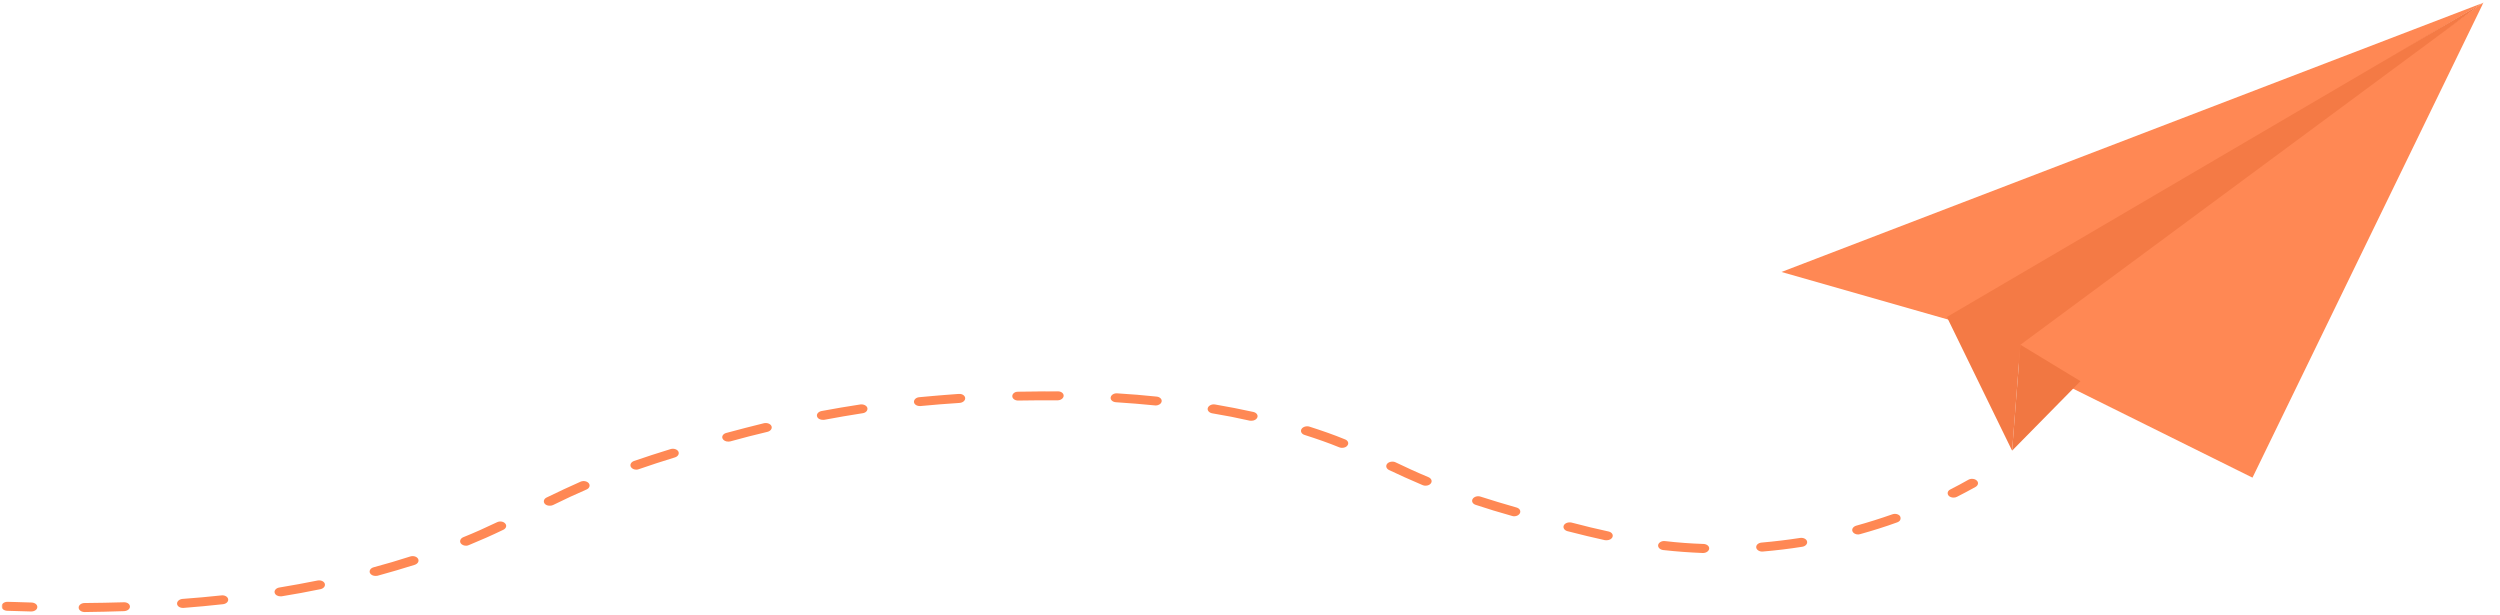 <svg width="1277" height="314" viewBox="0 0 1277 314" fill="none" xmlns="http://www.w3.org/2000/svg">
<path d="M998.018 254.166C998.573 254.147 999.115 254.049 999.617 253.767C1002.8 252.182 1005.98 250.45 1009.1 248.721C1010.47 247.965 1010.78 246.476 1009.78 245.521C1008.79 244.506 1006.88 244.279 1005.51 245.028C1002.47 246.754 999.367 248.417 996.249 250C994.827 250.678 994.451 252.09 995.36 253.193C995.974 253.889 996.98 254.2 998.018 254.166Z" fill="#FF8854"/>
<mask id="mask0_1641_128" style="mask-type:luminance" maskUnits="userSpaceOnUse" x="35" y="184" width="937" height="130">
<path d="M35.929 215.922L968.549 184.691L971.826 282.533L39.206 313.764L35.929 215.922Z" fill="white"/>
</mask>
<g mask="url(#mask0_1641_128)">
<path d="M540.339 204.483C541.941 204.429 543.263 203.397 543.311 202.188C543.374 200.912 542.044 199.889 540.353 199.886C533.911 199.81 527.473 199.886 520.112 199.987C518.423 200.043 517.057 201.091 517.082 202.363C517.08 203.637 518.471 204.658 520.161 204.601C527.46 204.496 533.81 204.429 540.163 204.489C540.234 204.486 540.269 204.485 540.339 204.483ZM469.979 207.409C470.067 207.406 470.173 207.403 470.261 207.4C476.846 206.748 483.542 206.252 490.152 205.812C491.84 205.689 493.115 204.585 493.011 203.315C492.906 202.025 491.457 201.092 489.769 201.209C483.045 201.659 476.272 202.237 469.581 202.886C467.885 203.009 466.7 204.196 466.866 205.464C467.056 206.665 468.422 207.461 469.979 207.409ZM590.422 207.13C591.856 207.082 593.124 206.257 593.359 205.121C593.618 203.906 592.477 202.737 590.816 202.58C584.229 201.879 577.454 201.33 570.692 200.919C569.013 200.77 567.522 201.742 567.327 203.022C567.158 204.294 568.384 205.387 570.078 205.47C576.743 205.883 583.387 206.443 589.865 207.082C590.061 207.142 590.228 207.136 590.422 207.13ZM420.415 214.461C420.6 214.455 420.82 214.447 421.031 214.44C427.509 213.222 434.096 212.079 440.608 211.079C442.258 210.897 443.353 209.654 443.055 208.39C442.768 207.193 441.147 206.385 439.506 206.586C432.906 207.583 426.231 208.728 419.647 209.95C418.011 210.277 416.969 211.519 417.353 212.72C417.681 213.836 418.998 214.508 420.415 214.461ZM639.382 214.921C640.658 214.879 641.818 214.263 642.234 213.267C642.739 212.043 641.834 210.8 640.227 210.423C633.828 209.012 627.248 207.74 620.665 206.608C619.025 206.311 617.353 207.15 616.954 208.37C616.545 209.591 617.565 210.83 619.204 211.127C625.653 212.184 632.136 213.459 638.412 214.887C638.731 214.943 639.065 214.932 639.382 214.921ZM372.062 225.571C372.352 225.561 372.678 225.55 372.966 225.481C379.469 223.685 385.705 222.063 392.033 220.578C393.649 220.172 394.557 218.875 394.077 217.677C393.588 216.487 391.892 215.847 390.273 216.167C383.886 217.734 377.571 219.364 370.997 221.143C369.407 221.541 368.535 222.864 369.086 224.032C369.541 225.019 370.768 225.614 372.062 225.571ZM325.147 239.902C325.551 239.889 325.928 239.81 326.327 239.651C332.1 237.614 338.306 235.641 344.758 233.641C346.328 233.164 347.11 231.798 346.498 230.612C345.888 229.505 344.115 228.908 342.546 229.391C336.006 231.394 329.723 233.448 323.836 235.476C322.312 236.031 321.592 237.395 322.292 238.579C322.805 239.424 323.967 239.942 325.147 239.902ZM685.698 228.751C686.728 228.716 687.755 228.33 688.283 227.53C689.11 226.441 688.578 225.039 687.096 224.452C681.209 222.03 675.211 219.956 668.817 217.908C667.278 217.456 665.474 218.02 664.79 219.177C664.133 220.327 664.831 221.716 666.397 222.174C672.604 224.162 678.406 226.163 684.14 228.511C684.631 228.72 685.162 228.768 685.698 228.751ZM280.94 258.315C281.468 258.297 281.994 258.22 282.488 257.978C288.659 254.939 294.081 252.423 299.595 250.043C301.072 249.423 301.596 247.986 300.776 246.886C299.937 245.787 298.084 245.418 296.597 246.025C291.007 248.487 285.482 251.086 279.206 254.128C277.793 254.812 277.356 256.24 278.283 257.343C278.87 258.039 279.902 258.35 280.94 258.315ZM728.288 248.09C729.309 248.056 730.309 247.677 730.857 246.943C731.71 245.846 731.214 244.45 729.756 243.783C723.314 241.1 717.81 238.519 712.832 236.139C711.418 235.47 709.518 235.825 708.601 236.838C707.669 237.937 708.068 239.336 709.475 240.071C714.533 242.462 720.116 245.028 726.675 247.799C727.185 248.047 727.742 248.108 728.288 248.09ZM238.15 278.756C238.616 278.74 239.071 278.645 239.513 278.425C245.362 276.034 250.953 273.572 257.126 270.599C258.539 269.915 259.002 268.481 258.095 267.45C257.212 266.345 255.344 266.063 253.905 266.748C247.861 269.636 242.376 272.095 236.648 274.402C235.162 275.022 234.602 276.454 235.379 277.562C235.933 278.319 237.024 278.793 238.15 278.756ZM773.581 263.718C774.787 263.677 775.886 263.083 776.341 262.212C776.978 260.984 776.221 259.67 774.638 259.232C768.18 257.379 761.996 255.537 756.278 253.679C754.736 253.153 752.914 253.712 752.23 254.875C751.529 256.026 752.208 257.357 753.731 257.863C759.558 259.803 765.824 261.722 772.386 263.552C772.77 263.685 773.203 263.73 773.581 263.718ZM191.95 294.184C192.249 294.174 192.566 294.164 192.854 294.094C199.279 292.32 205.674 290.468 211.88 288.496C213.448 287.946 214.188 286.635 213.558 285.462C212.92 284.276 211.149 283.765 209.571 284.243C203.479 286.217 197.189 288.066 190.894 289.756C189.296 290.174 188.432 291.47 188.976 292.725C189.412 293.632 190.639 294.228 191.95 294.184ZM820.805 275.958C822.081 275.915 823.268 275.318 823.656 274.304C824.162 273.093 823.257 271.837 821.633 271.48C815.856 270.241 809.684 268.763 802.742 266.926C801.136 266.569 799.386 267.184 798.808 268.344C798.232 269.557 799.043 270.883 800.643 271.32C807.672 273.141 813.942 274.629 819.835 275.931C820.154 275.98 820.488 275.968 820.805 275.958ZM949.245 273.01C949.562 272.999 949.859 272.923 950.173 272.833C956.527 271.061 962.901 269.084 969.115 266.813C970.638 266.265 971.315 264.909 970.625 263.785C969.926 262.614 968.114 262.171 966.564 262.727C960.539 264.839 954.332 266.811 948.161 268.516C946.574 268.994 945.728 270.296 946.27 271.484C946.725 272.457 947.952 273.053 949.245 273.01ZM143.362 304.606C143.529 304.6 143.723 304.593 143.89 304.588C150.567 303.509 157.222 302.298 163.678 300.954C165.314 300.614 166.312 299.374 165.891 298.114C165.49 296.914 163.809 296.194 162.173 296.534C155.82 297.815 149.271 299.016 142.7 300.098C141.035 300.359 139.958 301.602 140.297 302.785C140.591 303.922 141.901 304.654 143.362 304.606ZM870.065 282.466C871.631 282.413 872.938 281.448 873.047 280.237C873.146 278.96 871.869 277.935 870.193 277.852C863.596 277.642 857.184 277.16 850.534 276.395C848.87 276.165 847.297 277.06 846.994 278.278C846.72 279.56 847.842 280.73 849.497 280.959C856.341 281.718 862.991 282.212 869.775 282.476C869.88 282.472 869.96 282.469 870.065 282.466ZM900.196 281.742C900.284 281.739 900.345 281.737 900.407 281.735C907.144 281.145 913.936 280.36 920.64 279.28C922.278 279.02 923.382 277.769 923.04 276.514C922.727 275.31 921.132 274.521 919.467 274.783C912.981 275.783 906.383 276.574 899.857 277.144C898.161 277.28 896.929 278.37 897.078 279.658C897.223 280.84 898.612 281.795 900.196 281.742ZM93.567 310.524C93.628 310.522 93.69 310.52 93.76 310.518C100.517 310 107.288 309.362 113.897 308.63C115.564 308.435 116.752 307.347 116.542 306.061C116.332 304.794 114.797 303.924 113.112 304.126C106.608 304.835 99.941 305.423 93.245 305.919C91.549 306.055 90.302 307.225 90.45 308.493C90.57 309.703 91.956 310.578 93.567 310.524ZM63.343 312.173C65.033 312.117 66.417 311.082 66.374 309.81C66.331 308.525 64.96 307.582 63.271 307.639L63.192 307.642C56.654 307.861 49.944 307.946 43.251 308.024C41.559 308.015 40.193 309.049 40.174 310.323C40.156 311.61 41.519 312.612 43.194 312.636C49.966 312.555 56.744 312.394 63.343 312.173Z" fill="#FF8854"/>
</g>
<mask id="mask1_1641_128" style="mask-type:luminance" maskUnits="userSpaceOnUse" x="0" y="306" width="22" height="8">
<path d="M0.872 307.082L20.918 306.411L21.145 313.195L1.099 313.866L0.872 307.082Z" fill="white"/>
</mask>
<g mask="url(#mask1_1641_128)">
<path d="M16.103 312.335C17.67 312.283 18.997 311.396 19.06 310.14C19.159 308.864 17.856 307.859 16.18 307.77C12.178 307.698 8.103 307.549 4.036 307.394C2.36 307.311 0.886 308.282 0.761 309.559C0.654 310.816 1.923 311.901 3.6 311.991C7.71 312.125 11.82 312.273 15.848 312.344C15.936 312.341 16.015 312.338 16.103 312.335Z" fill="#FF8854"/>
</g>
<mask id="mask2_1641_128" style="mask-type:luminance" maskUnits="userSpaceOnUse" x="904" y="1" width="370" height="167">
<path d="M904.187 13.665L1268.71 1.459L1273.88 155.791L909.355 167.997L904.187 13.665Z" fill="white"/>
</mask>
<g mask="url(#mask2_1641_128)">
<path d="M909.967 138.921L1268.11 1.539L996.28 163.575L909.967 138.921Z" fill="#FF8854"/>
</g>
<mask id="mask3_1641_128" style="mask-type:luminance" maskUnits="userSpaceOnUse" x="1012" y="0" width="265" height="250">
<path d="M1012.27 8.772L1268.67 0.187L1276.72 240.588L1020.32 249.174L1012.27 8.772Z" fill="white"/>
</mask>
<g mask="url(#mask3_1641_128)">
<path d="M1019.73 179.091L1268.62 1.19L1150.57 243.984L1019.73 179.091Z" fill="#FF8854"/>
</g>
<mask id="mask4_1641_128" style="mask-type:luminance" maskUnits="userSpaceOnUse" x="987" y="1" width="290" height="231">
<path d="M987.536 10.874L1268.71 1.458L1276.09 221.932L994.919 231.348L987.536 10.874Z" fill="white"/>
</mask>
<g mask="url(#mask4_1641_128)">
<path d="M994.461 161.918L1027.79 230.221L1032.02 176.12L1268.11 1.539L994.461 161.918Z" fill="#F47A45"/>
</g>
<path d="M1032.02 176.073L1027.79 230.188L1062.71 194.703L1032.02 176.073Z" fill="#F17742"/>
</svg>

